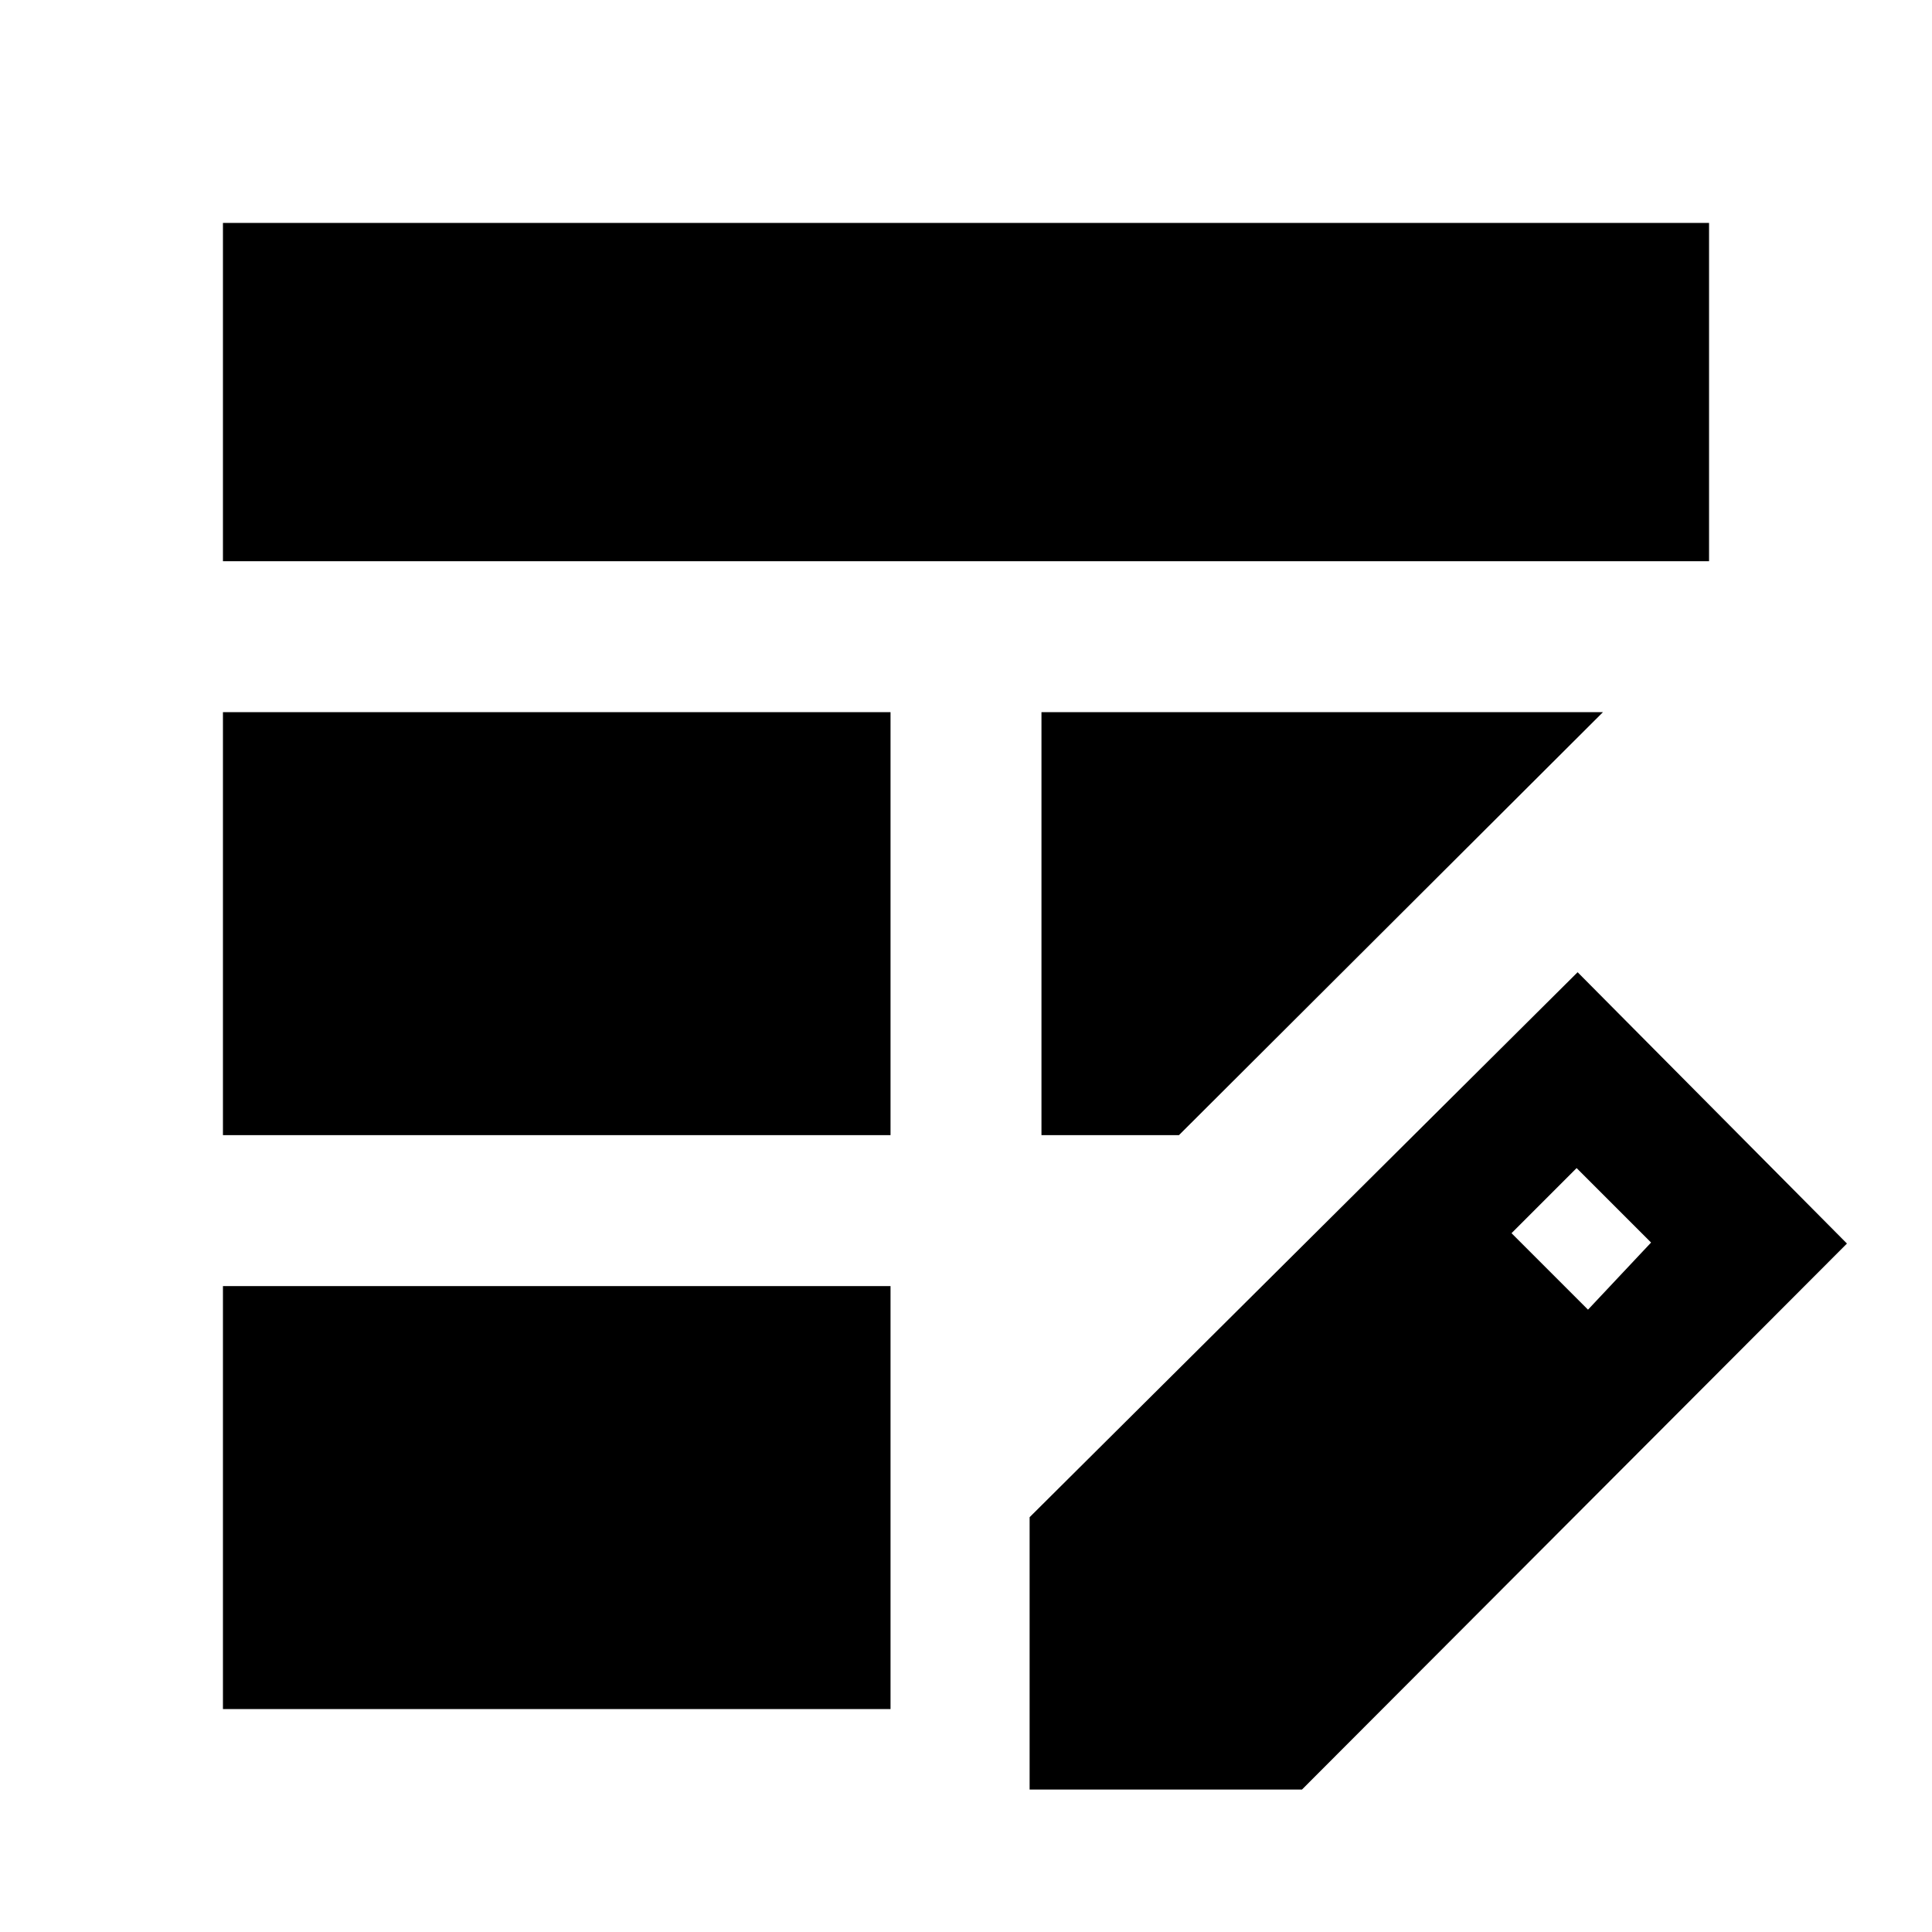 <svg xmlns="http://www.w3.org/2000/svg" height="24" viewBox="0 -960 960 960" width="24"><path d="M110.78-395.96v-210.17H442.5v210.17H110.78Zm0-285.17v-168.09h738.44v168.09H110.78Zm0 570.35v-210.18H442.5v210.18H110.78ZM517.5-395.96v-210.17h279L585.82-395.96H517.5Zm-5.89 325.18v-135.33l272.3-270.8 133.83 134.82-270.8 271.31H511.61Zm277.46-238.46 31.34-33.35-37-37-32.34 32.35 38 38Z"/></svg>